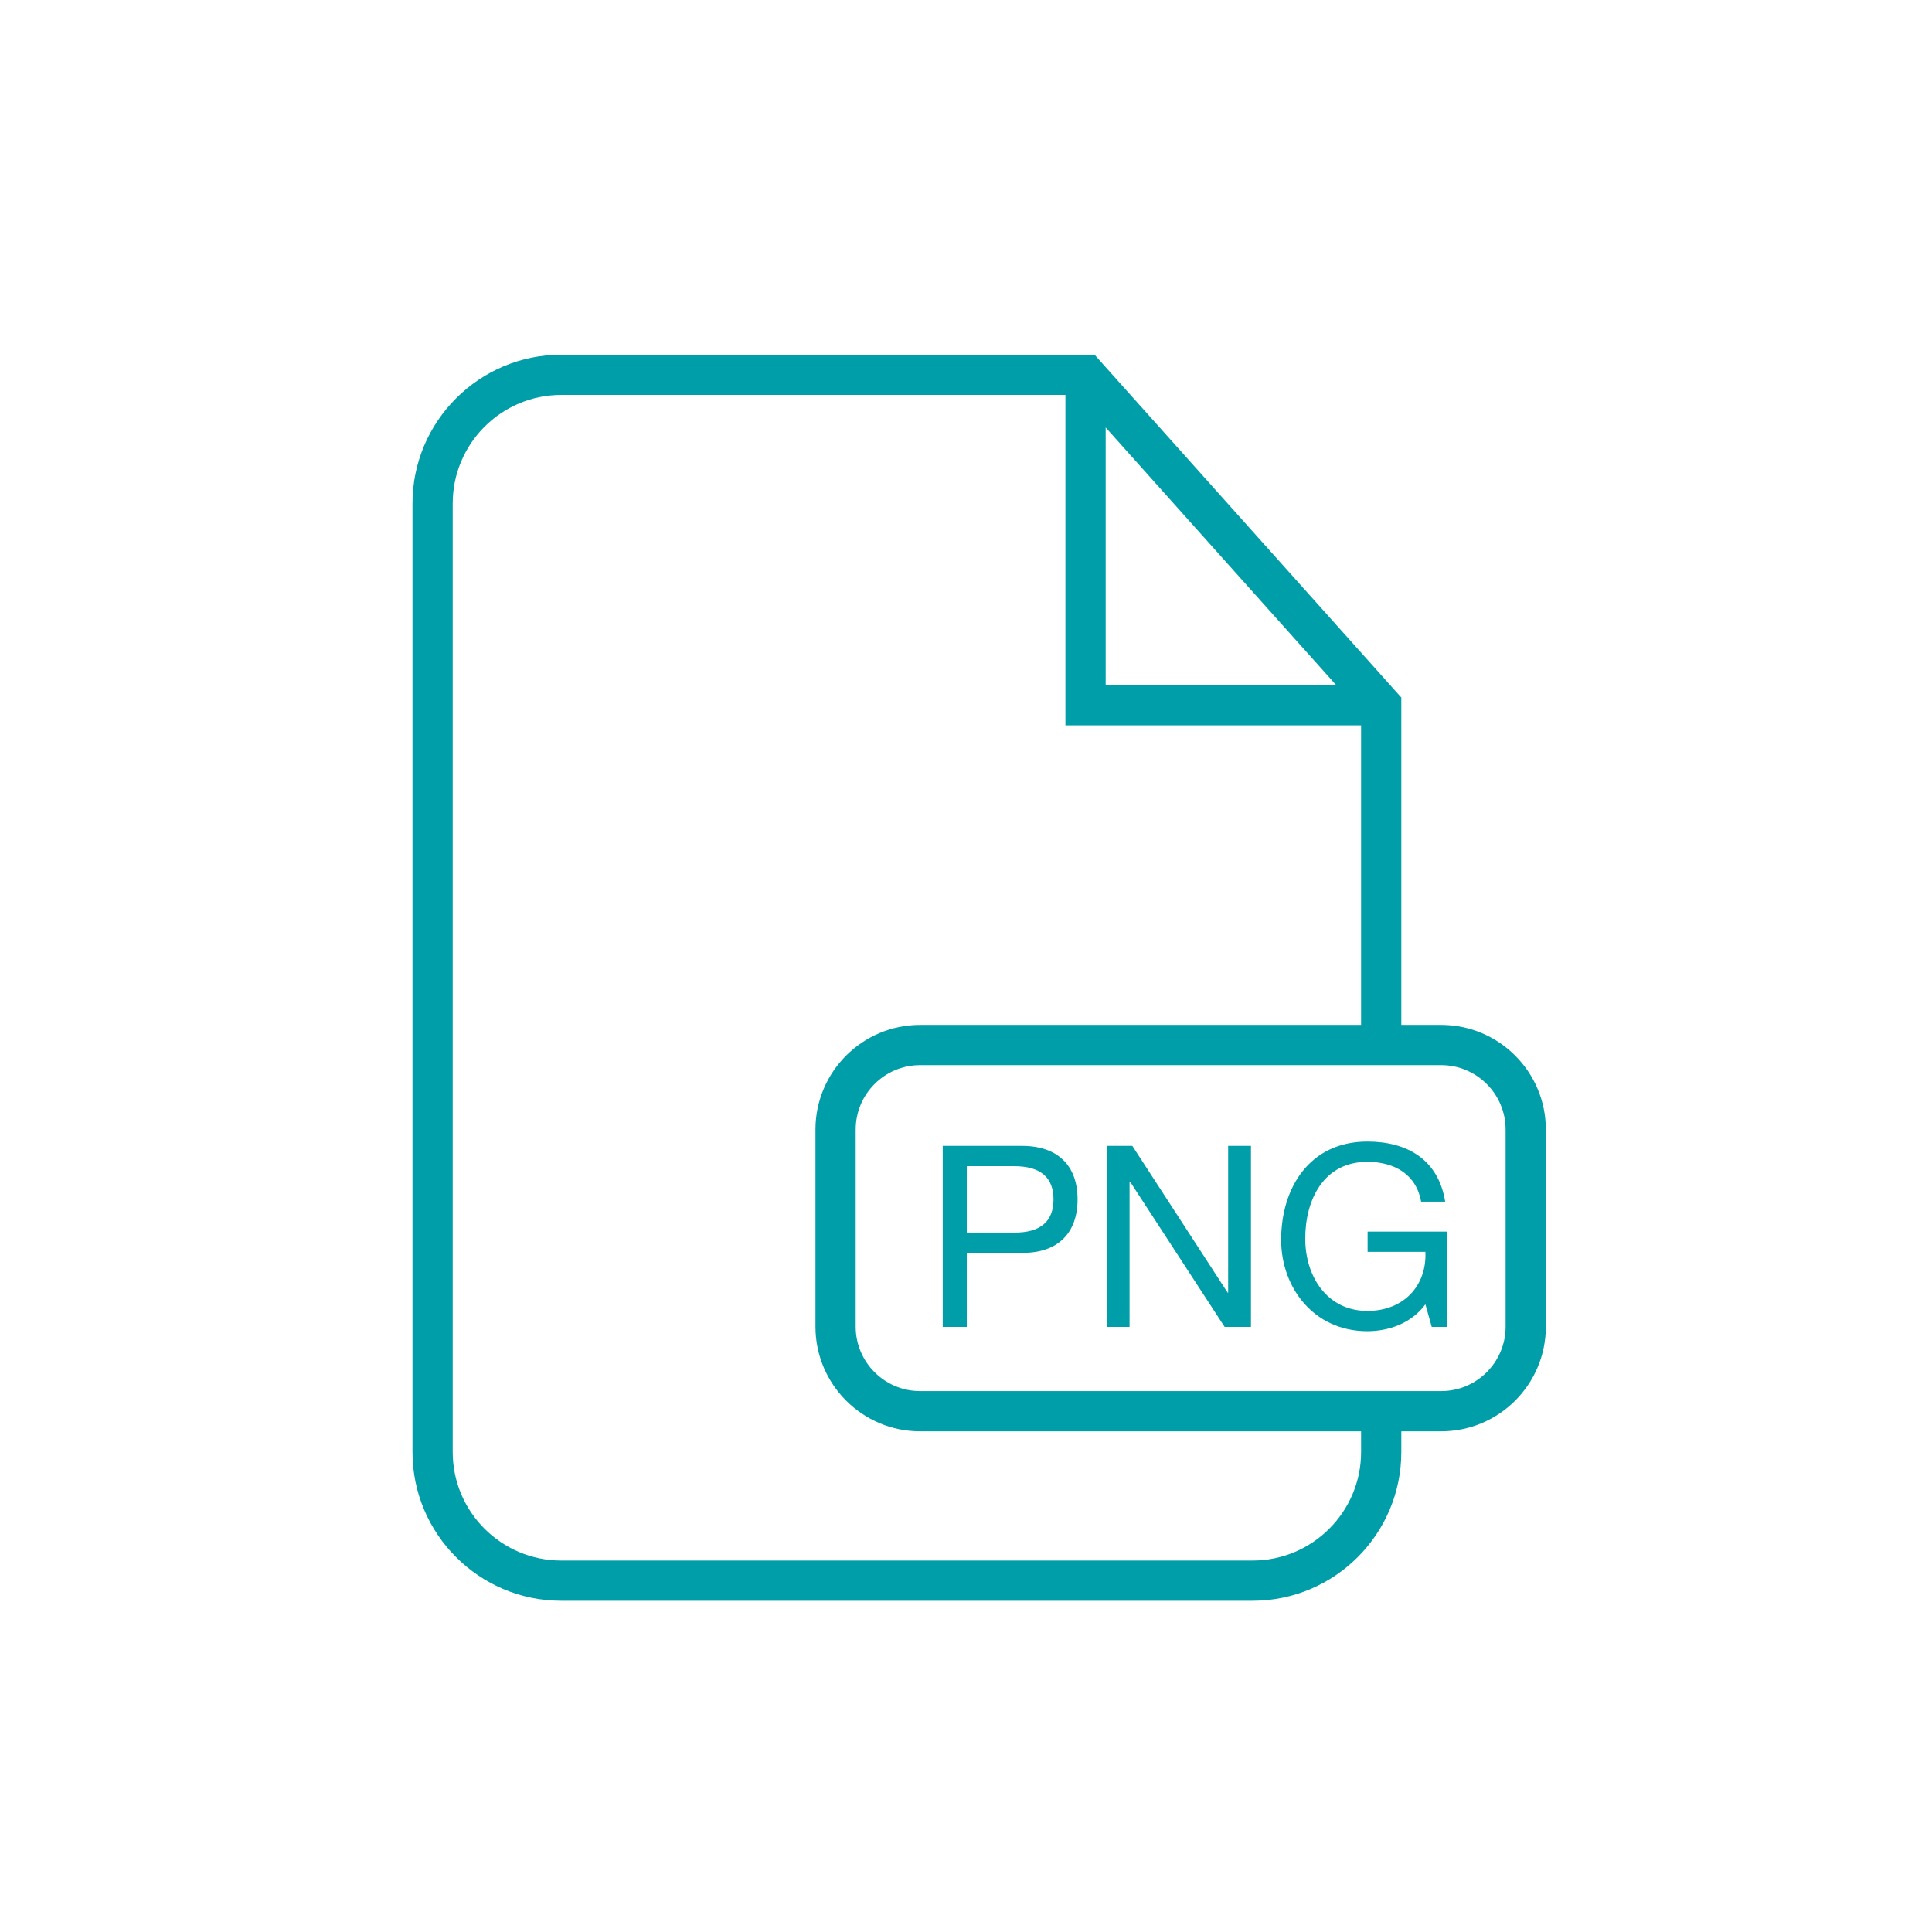 <svg height='100px' width='100px'  fill="#009ea8" xmlns="http://www.w3.org/2000/svg" xmlns:xlink="http://www.w3.org/1999/xlink" version="1.1" x="0px" y="0px" viewBox="0 0 144.083 144" enable-background="new 0 0 144.083 144" xml:space="preserve"><path d="M107.481,76.393h-2.975V51.98L81.627,26.411H41.854c-6.116,0-11.092,4.976-11.092,11.092v70.744  c0,6.116,4.976,11.092,11.092,11.092h51.56c6.115,0,11.092-4.976,11.092-11.092v-1.545h2.975c4.303,0,7.803-3.5,7.803-7.802V84.194  C115.284,79.893,111.784,76.393,107.481,76.393z M82.458,31.838l17.193,19.216H82.458V31.838z M101.506,108.247  c0,4.462-3.631,8.092-8.092,8.092h-51.56c-4.462,0-8.092-3.63-8.092-8.092V37.503c0-4.462,3.63-8.092,8.092-8.092h37.603v24.643  h22.049v22.339H68.617c-4.302,0-7.802,3.5-7.802,7.802V98.9c0,4.302,3.5,7.802,7.802,7.802h32.889V108.247z M112.284,98.9  c0,2.647-2.154,4.802-4.803,4.802H68.617c-2.647,0-4.802-2.154-4.802-4.802V84.194c0-2.647,2.154-4.802,4.802-4.802h38.864  c2.648,0,4.803,2.154,4.803,4.802V98.9z"></path><path d="M76.223,85.415h-5.917v13.499h1.795v-5.521h4.123c2.684,0.019,4.139-1.493,4.139-3.989  C80.362,86.909,78.907,85.415,76.223,85.415z M75.618,91.881h-3.517v-4.953h3.517c2.021,0,2.949,0.87,2.949,2.477  C78.567,91.012,77.639,91.9,75.618,91.881z"></path><polygon points="91.592,96.361 91.555,96.361 84.446,85.415 82.538,85.415 82.538,98.914 84.239,98.914 84.239,88.081   84.276,88.081 91.329,98.914 93.293,98.914 93.293,85.415 91.592,85.415 "></polygon><path d="M101.991,93.318h4.311c0.113,2.457-1.551,4.404-4.328,4.404c-3.006,0-4.633-2.571-4.633-5.388  c0-2.893,1.361-5.729,4.633-5.729c2.004,0,3.648,0.927,4.008,2.968h1.795c-0.51-3.157-2.854-4.48-5.803-4.48  c-4.273,0-6.43,3.403-6.43,7.336c0,3.517,2.402,6.806,6.43,6.806c1.588,0,3.289-0.586,4.328-2.004l0.473,1.683h1.135v-7.108h-5.918  V93.318z"></path></svg>